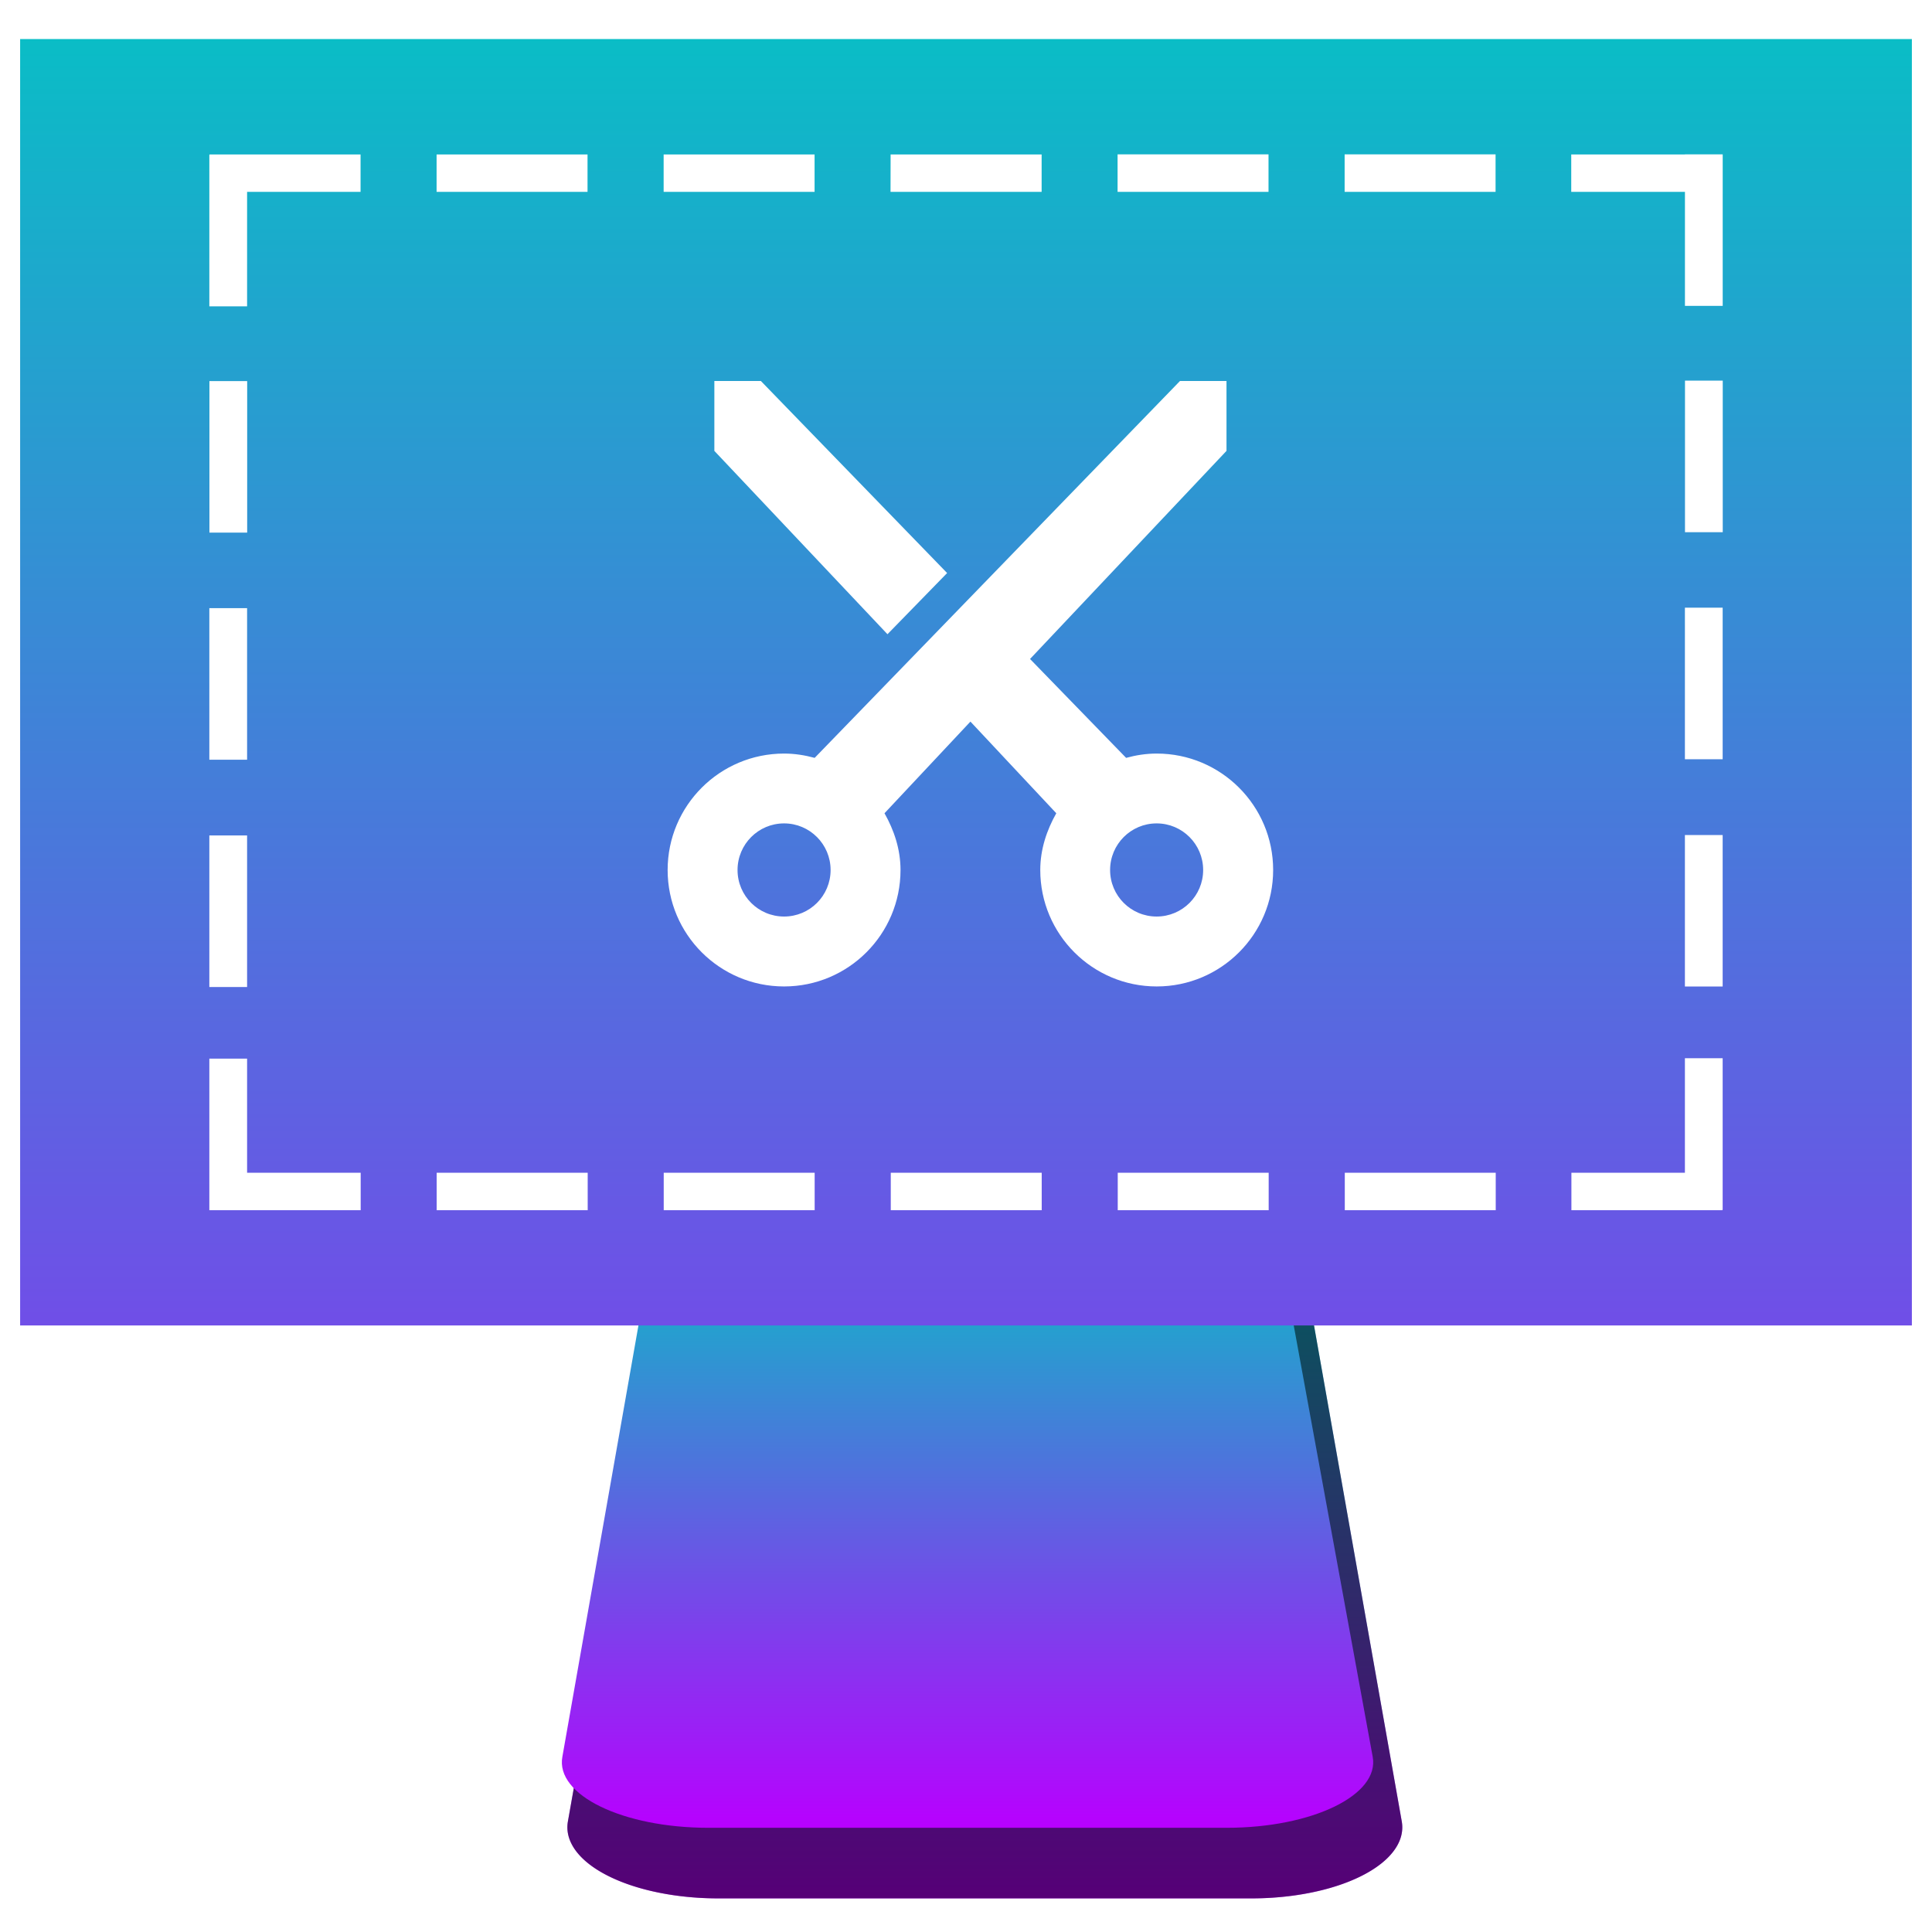 <?xml version="1.0" encoding="UTF-8" standalone="no"?>
<svg
   height="48"
   width="48"
   version="1.1"
   id="svg18"
   xmlns:xlink="http://www.w3.org/1999/xlink"
   xmlns="http://www.w3.org/2000/svg"
   xmlns:svg="http://www.w3.org/2000/svg"
   xmlns:rdf="http://www.w3.org/1999/02/22-rdf-syntax-ns#"
   xmlns:cc="http://creativecommons.org/ns#"
   xmlns:dc="http://purl.org/dc/elements/1.1/">
  <defs
     id="defs22">
    <style
       id="current-color-scheme"
       type="text/css">
      .ColorScheme-Text { color: #0abdc6; } .ColorScheme-Highlight { color:#5294e2; }
     </style>
    <linearGradient
       id="arrongin"
       x1="0%"
       x2="0%"
       y1="0%"
       y2="100%">
      <stop
         offset="0%"
         style="stop-color:#dd9b44; stop-opacity:1"
         id="stop9192" />
      <stop
         offset="100%"
         style="stop-color:#ad6c16; stop-opacity:1"
         id="stop9194" />
    </linearGradient>
    <linearGradient
       id="aurora"
       x1="0%"
       x2="0%"
       y1="0%"
       y2="100%">
      <stop
         offset="0%"
         style="stop-color:#09D4DF; stop-opacity:1"
         id="stop9197" />
      <stop
         offset="100%"
         style="stop-color:#9269F4; stop-opacity:1"
         id="stop9199" />
    </linearGradient>
    <linearGradient
       id="cyberneon"
       x1="0%"
       x2="0%"
       y1="0%"
       y2="100%">
      <stop
         offset="0"
         style="stop-color:#0abdc6; stop-opacity:1"
         id="stop9202" />
      <stop
         offset="1"
         style="stop-color:#ea00d9; stop-opacity:1"
         id="stop9204" />
    </linearGradient>
    <linearGradient
       id="fitdance"
       x1="0%"
       x2="0%"
       y1="0%"
       y2="100%">
      <stop
         offset="0%"
         style="stop-color:#1AD6AB; stop-opacity:1"
         id="stop9207" />
      <stop
         offset="100%"
         style="stop-color:#329DB6; stop-opacity:1"
         id="stop9209" />
    </linearGradient>
    <linearGradient
       id="oomox"
       x1="0%"
       x2="0%"
       y1="0%"
       y2="100%">
      <stop
         offset="0%"
         style="stop-color:#0abdc6; stop-opacity:1"
         id="stop9212" />
      <stop
         offset="100%"
         style="stop-color:#b800ff; stop-opacity:1"
         id="stop9214" />
    </linearGradient>
    <linearGradient
       id="rainblue"
       x1="0%"
       x2="0%"
       y1="0%"
       y2="100%">
      <stop
         offset="0%"
         style="stop-color:#00F260; stop-opacity:1"
         id="stop9217" />
      <stop
         offset="100%"
         style="stop-color:#0575E6; stop-opacity:1"
         id="stop9219" />
    </linearGradient>
    <linearGradient
       id="sunrise"
       x1="0%"
       x2="0%"
       y1="0%"
       y2="100%">
      <stop
         offset="0%"
         style="stop-color: #FF8501; stop-opacity:1"
         id="stop9222" />
      <stop
         offset="100%"
         style="stop-color: #FFCB01; stop-opacity:1"
         id="stop9224" />
    </linearGradient>
    <linearGradient
       id="telinkrin"
       x1="0%"
       x2="0%"
       y1="0%"
       y2="100%">
      <stop
         offset="0%"
         style="stop-color: #b2ced6; stop-opacity:1"
         id="stop9227" />
      <stop
         offset="100%"
         style="stop-color: #6da5b7; stop-opacity:1"
         id="stop9229" />
    </linearGradient>
    <linearGradient
       id="60spsycho"
       x1="0%"
       x2="0%"
       y1="0%"
       y2="100%">
      <stop
         offset="0%"
         style="stop-color: #df5940; stop-opacity:1"
         id="stop9232" />
      <stop
         offset="25%"
         style="stop-color: #d8d15f; stop-opacity:1"
         id="stop9234" />
      <stop
         offset="50%"
         style="stop-color: #e9882a; stop-opacity:1"
         id="stop9236" />
      <stop
         offset="100%"
         style="stop-color: #279362; stop-opacity:1"
         id="stop9238" />
    </linearGradient>
    <linearGradient
       id="90ssummer"
       x1="0%"
       x2="0%"
       y1="0%"
       y2="100%">
      <stop
         offset="0%"
         style="stop-color: #f618c7; stop-opacity:1"
         id="stop9241" />
      <stop
         offset="20%"
         style="stop-color: #94ffab; stop-opacity:1"
         id="stop9243" />
      <stop
         offset="50%"
         style="stop-color: #fbfd54; stop-opacity:1"
         id="stop9245" />
      <stop
         offset="100%"
         style="stop-color: #0f83ae; stop-opacity:1"
         id="stop9247" />
    </linearGradient>
  </defs>
  <g
     id="g16"
     style="stroke-width:4"
     transform="translate(0,0.47)">
    <path
       transform="matrix(0.138,0,0,0.065,-129.54,26.712)"
       style="display:inline;fill:url(#oomox);fill-opacity:1;stroke:none;stroke-width:20;stroke-linecap:square;stroke-linejoin:miter;stroke-miterlimit:4;stroke-dasharray:none;stroke-dashoffset:0;stroke-opacity:1;enable-background:new"
       id="rect1"
       class="ColorScheme-Text"
       d="m 1084,61.125 a 27.16,27.16 0 0 0 -27.062,24.9 l -16,192 A 27.16,27.16 0 0 0 1068,307.438 h 48 48 a 27.16,27.16 0 0 0 27.062,-29.412 l -16,-192 A 27.16,27.16 0 0 0 1148,61.125 h -32 z" />
    <path
       transform="matrix(0.138,0,0,0.065,-129.54,26.711)"
       style="display:inline;opacity:0.533;fill:#000000;fill-opacity:1;stroke:none;stroke-width:20;stroke-linecap:square;stroke-linejoin:miter;stroke-miterlimit:4;stroke-dasharray:none;stroke-dashoffset:0;stroke-opacity:1;enable-background:new"
       id="rect2"
       d="m 1084,61.125 a 27.16,27.16 0 0 0 -27.062,24.9 l -16,192 A 27.16,27.16 0 0 0 1068,307.438 h 48 48 a 27.16,27.16 0 0 0 27.062,-29.412 l -16,-192 A 27.16,27.16 0 0 0 1148,61.125 h -32 z" />
    <path
       style="display:inline;opacity:1;fill:url(#oomox);fill-opacity:1;stroke:none;stroke-width:1.794;stroke-linecap:square;stroke-linejoin:miter;stroke-miterlimit:4;stroke-dasharray:none;stroke-dashoffset:0;stroke-opacity:1;enable-background:new"
       id="rect3"
       class="ColorScheme-Text"
       d="m 19.746,30.161 c -1.894,9.8e-5 -3.585,0.65 -3.742,1.494 l -2.032,11.521 c -0.177,0.95 1.499,1.765 3.629,1.765 h 6.437 6.437 c 2.13,-1.32e-4 3.806,-0.815 3.629,-1.765 L 31.995,31.655 c -0.158,-0.845 -1.773,-1.494 -3.667,-1.494 h -4.291 z" />
    <path
       id="path1"
       class="ColorScheme-Text"
       style="fill:url(#oomox);fill-opacity:1;stroke-width:1.978"
       d="m 0.5,0.5 v 31.961 h 47 V 0.5 Z m 27.266,2.865 h 3.75 V 4.297 h -3.75 z m 5.641,0 h 3.75 V 4.297 h -3.75 z m 8.455,0 h 0.938 v 3.764 h -0.938 V 4.297 H 39.037 V 3.367 h 2.824 z m -36.654,0.002 h 3.75 V 4.297 H 6.139 v 2.844 h -0.938 V 3.375 h 0.006 z m 5.639,0 h 3.75 V 4.297 h -3.75 z m 5.641,0 h 3.75 V 4.297 h -3.75 z m 5.639,0 h 3.752 V 4.297 H 22.125 Z m 19.736,5.619 h 0.938 v 3.766 h -0.938 z m -24.115,0.01 h 1.156 l 4.627,4.771 -1.482,1.52 -4.301,-4.555 z m 11.568,0 h 1.156 v 1.736 l -4.881,5.17 2.387,2.457 c 0.244,-0.067 0.495,-0.107 0.76,-0.107 1.597,0 2.893,1.295 2.893,2.893 0,1.597 -1.295,2.893 -2.893,2.893 -1.597,0 -2.893,-1.295 -2.893,-2.893 0,-0.516 0.162,-0.991 0.398,-1.41 l -2.133,-2.277 -2.135,2.277 c 0.237,0.419 0.398,0.894 0.398,1.41 0,1.597 -1.295,2.893 -2.893,2.893 -1.597,0 -2.893,-1.295 -2.893,-2.893 0,-1.597 1.295,-2.893 2.893,-2.893 0.265,0 0.516,0.041 0.76,0.107 z m -24.113,0.002 h 0.938 v 3.764 h -0.938 z M 41.861,14.627 h 0.938 v 3.766 h -0.938 z m -36.66,0.012 h 0.938 v 3.766 h -0.938 z m 14.279,5.348 c -0.639,0 -1.156,0.519 -1.156,1.158 0,0.639 0.517,1.156 1.156,1.156 0.639,0 1.156,-0.517 1.156,-1.156 0,-0.639 -0.517,-1.158 -1.156,-1.158 z m 9.256,0 c -0.639,0 -1.156,0.519 -1.156,1.158 0,0.639 0.517,1.156 1.156,1.156 0.639,0 1.156,-0.517 1.156,-1.156 0,-0.639 -0.517,-1.158 -1.156,-1.158 z m 13.125,0.289 h 0.938 v 3.764 h -0.938 z m -36.66,0.01 h 0.938 v 3.766 h -0.938 z m 36.66,5.535 h 0.938 v 3.764 h -0.006 v 0.012 h -3.752 v -0.93 h 2.82 z m -36.66,0.01 h 0.938 v 2.836 h 2.822 v 0.93 H 6.139 5.211 5.201 Z m 5.648,2.836 h 3.752 v 0.93 h -3.752 z m 5.641,0 h 3.75 v 0.93 h -3.75 z m 5.641,0 h 3.75 v 0.93 h -3.75 z m 5.639,0 h 3.75 v 0.93 h -3.75 z m 5.641,0 h 3.75 v 0.93 h -3.75 z" />
  </g>
</svg>
